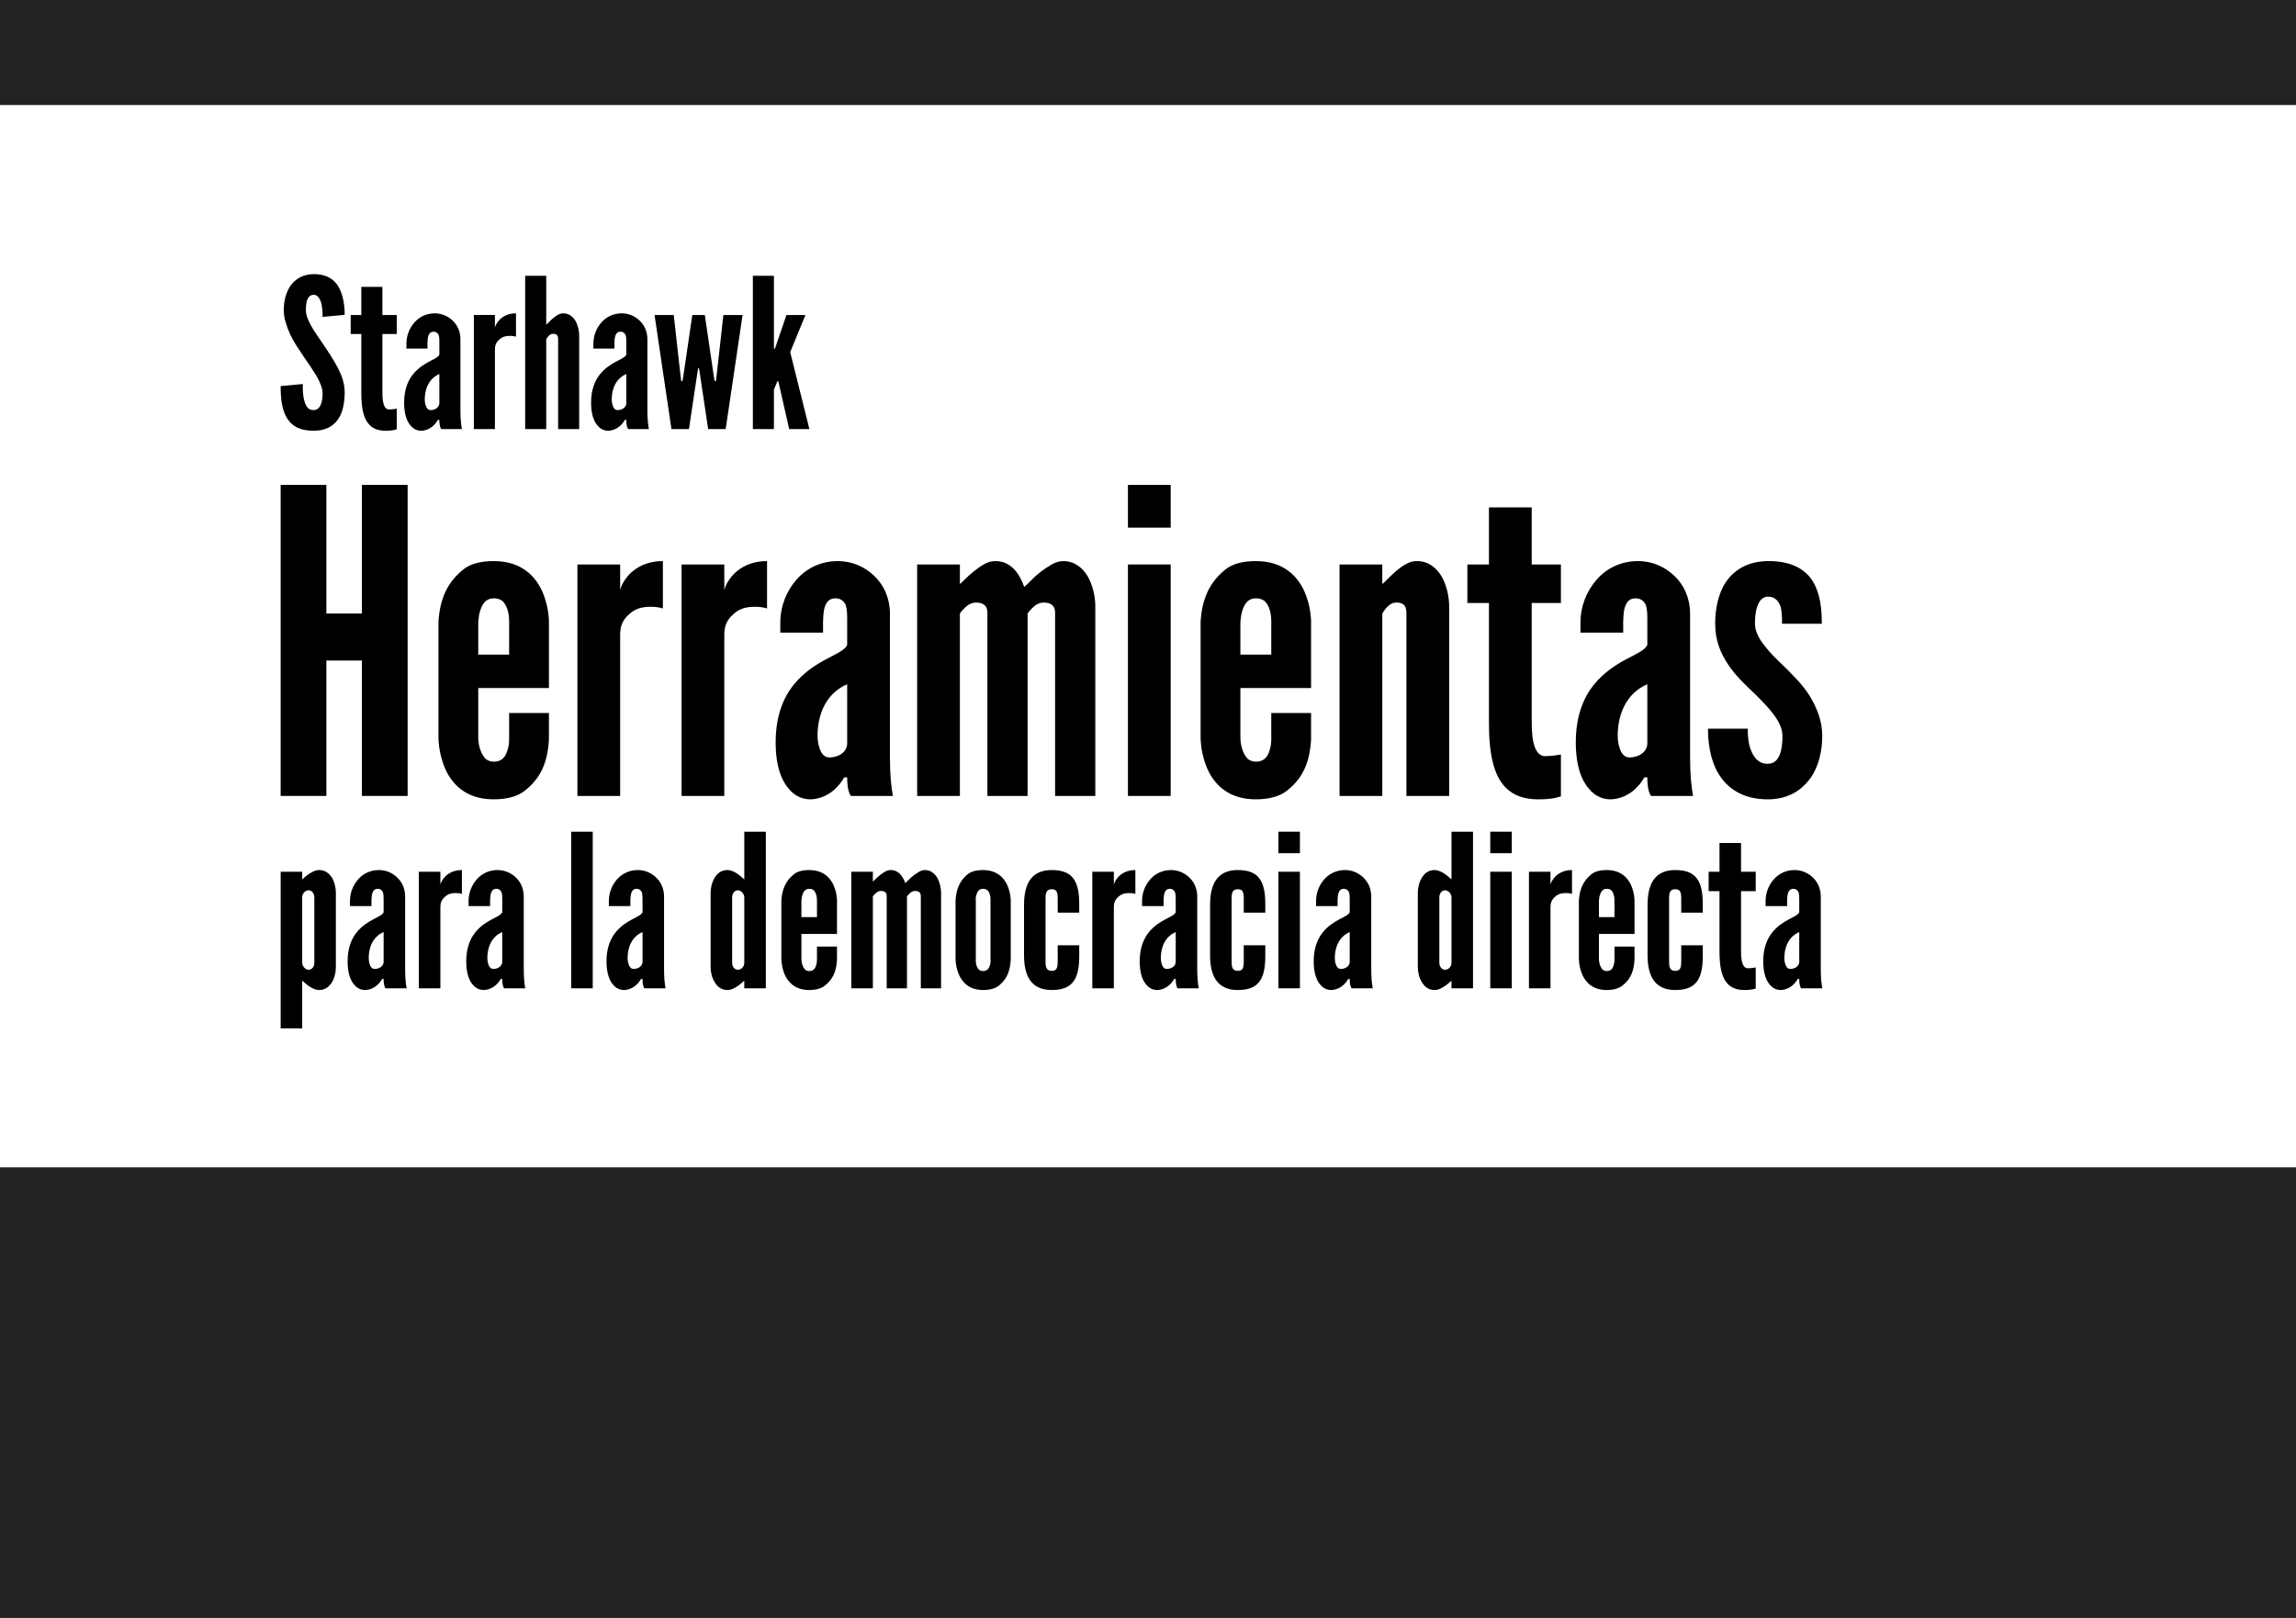 <?xml version="1.0" encoding="UTF-8" standalone="no"?>
<!-- Created with Inkscape (http://www.inkscape.org/) -->

<svg
   xmlns:dc="http://purl.org/dc/elements/1.1/"
   xmlns:cc="http://creativecommons.org/ns#"
   xmlns:rdf="http://www.w3.org/1999/02/22-rdf-syntax-ns#"
   xmlns:svg="http://www.w3.org/2000/svg"
   xmlns="http://www.w3.org/2000/svg"
   xmlns:sodipodi="http://sodipodi.sourceforge.net/DTD/sodipodi-0.dtd"
   xmlns:inkscape="http://www.inkscape.org/namespaces/inkscape"
   width="372.047"
   height="262.205"
   id="svg3206"
   version="1.1"
   inkscape:version="0.48.4 r9939"
   sodipodi:docname="single_democracia_directa.svg">
  <defs
     id="defs3208" />
  <sodipodi:namedview
     id="base"
     pagecolor="#ffffff"
     bordercolor="#666666"
     borderopacity="1.0"
     inkscape:pageopacity="0.0"
     inkscape:pageshadow="2"
     inkscape:zoom="0.98994949"
     inkscape:cx="189.7979"
     inkscape:cy="87.433094"
     inkscape:document-units="mm"
     inkscape:current-layer="layer1"
     showgrid="false"
     units="mm"
     inkscape:window-width="1024"
     inkscape:window-height="714"
     inkscape:window-x="0"
     inkscape:window-y="30"
     inkscape:window-maximized="1" />
  <g
     inkscape:label="Capa 1"
     inkscape:groupmode="layer"
     id="layer1"
     transform="translate(0,-790.157)">
    <rect
       y="790.157"
       x="0"
       height="262.205"
       width="372.047"
       id="rect3033"
       style="fill:#222222;fill-opacity:1" />
    <g
       id="g3069"
       transform="translate(0,-54.986)">
      <rect
         y="862.165"
         x="0"
         height="172.163"
         width="372.047"
         id="rect3035"
         style="fill:#ffffff" />
      <g
         id="text3110"
         style="font-size:48.638px;font-style:normal;font-weight:normal;line-height:125%;letter-spacing:0px;word-spacing:0px;fill:#000000;fill-opacity:1;stroke:none;font-family:Sans"
         transform="matrix(1.41,0,0,1.41,-364.725,-161.056)">
        <path
           id="path3164"
           style="font-variant:normal;font-stretch:normal;font-family:League Gothic;-inkscape-font-specification:League Gothic"
           d="m 300.263,789.536 -4.086,0 0,15.564 -5.253,0 0,-35.749 5.253,0 0,14.786 4.086,0 0,-14.786 5.253,0 0,35.749 -5.253,0 0,-15.564"
           inkscape:connector-curvature="0" />
        <path
           id="path3166"
           style="font-variant:normal;font-stretch:normal;font-family:League Gothic;-inkscape-font-specification:League Gothic"
           d="m 321.754,795.567 0,3.064 c -0.146,2.578 -0.924,4.377 -2.675,5.788 -0.875,0.73 -2.091,1.07 -3.696,1.07 -3.161,0 -4.767,-1.751 -5.545,-3.502 -0.438,-1.021 -0.73,-2.189 -0.778,-3.502 l 0,-13.375 c 0.146,-2.578 0.973,-4.475 2.724,-5.934 0.827,-0.73 2.043,-1.07 3.648,-1.07 3.161,0 4.767,1.751 5.545,3.453 0.438,1.021 0.73,2.14 0.778,3.405 l 0,7.733 -8.123,0 0,5.788 c 0.049,1.021 0.34,1.751 0.778,2.286 0.243,0.243 0.584,0.389 1.021,0.389 0.924,0 1.362,-0.584 1.556,-1.313 0.146,-0.389 0.195,-0.827 0.195,-1.362 l 0,-2.918 4.572,0 m -8.123,-6.712 3.551,0 0,-3.745 c 0,-1.021 -0.195,-1.751 -0.681,-2.335 -0.243,-0.243 -0.632,-0.389 -1.07,-0.389 -0.924,0 -1.313,0.632 -1.556,1.362 -0.146,0.389 -0.195,0.827 -0.243,1.362 l 0,3.745"
           inkscape:connector-curvature="0" />
        <path
           id="path3168"
           style="font-variant:normal;font-stretch:normal;font-family:League Gothic;-inkscape-font-specification:League Gothic"
           d="m 334.853,783.554 c -0.438,-0.146 -0.924,-0.195 -1.362,-0.195 -0.778,0 -1.702,0.097 -2.481,0.827 -0.924,0.778 -1.07,1.605 -1.07,2.432 l 0,18.482 -4.912,0 0,-26.605 4.912,0 0,2.967 c 0.049,-0.34 0.389,-1.167 1.167,-1.946 0.778,-0.73 1.946,-1.411 3.745,-1.411 l 0,5.447"
           inkscape:connector-curvature="0" />
        <path
           id="path3170"
           style="font-variant:normal;font-stretch:normal;font-family:League Gothic;-inkscape-font-specification:League Gothic"
           d="m 346.823,783.554 c -0.438,-0.146 -0.924,-0.195 -1.362,-0.195 -0.778,0 -1.702,0.097 -2.481,0.827 -0.924,0.778 -1.07,1.605 -1.07,2.432 l 0,18.482 -4.912,0 0,-26.605 4.912,0 0,2.967 c 0.049,-0.34 0.389,-1.167 1.167,-1.946 0.778,-0.73 1.946,-1.411 3.745,-1.411 l 0,5.447"
           inkscape:connector-curvature="0" />
        <path
           id="path3172"
           style="font-variant:normal;font-stretch:normal;font-family:League Gothic;-inkscape-font-specification:League Gothic"
           d="m 356.029,784.818 c 0,-0.438 0,-1.119 -0.146,-1.605 -0.195,-0.486 -0.584,-0.827 -1.216,-0.827 -0.827,0 -1.167,0.632 -1.313,1.411 -0.049,0.389 -0.097,0.827 -0.097,1.265 0,0.438 0,0.875 0,1.265 l -4.912,0 0,-1.119 c 0,-1.946 0.73,-3.696 1.897,-5.01 1.167,-1.313 2.821,-2.091 4.718,-2.091 1.605,0 3.064,0.632 4.183,1.702 1.119,1.07 1.8,2.578 1.8,4.329 l 0,16.342 c 0,2.383 0.146,3.453 0.34,4.621 l -4.815,0 c -0.438,-0.535 -0.438,-1.8 -0.438,-2.14 l -0.34,0 c -0.243,0.438 -0.681,1.07 -1.362,1.605 -0.681,0.535 -1.605,0.924 -2.578,0.924 -0.632,0 -1.654,-0.243 -2.432,-1.216 -0.827,-0.924 -1.508,-2.578 -1.508,-5.35 0,-2.967 0.875,-5.107 2.043,-6.566 1.167,-1.459 2.626,-2.383 3.842,-3.016 1.216,-0.632 2.14,-1.07 2.335,-1.605 l 0,-2.918 m 0,7.442 c -2.383,1.021 -3.405,3.405 -3.405,5.934 0,0.34 0.049,0.924 0.243,1.459 0.195,0.584 0.535,1.021 1.119,1.021 1.119,0 2.043,-0.681 2.043,-1.605 l 0,-6.809"
           inkscape:connector-curvature="0" />
        <path
           id="path3174"
           style="font-variant:normal;font-stretch:normal;font-family:League Gothic;-inkscape-font-specification:League Gothic"
           d="m 376.766,805.101 -4.621,0 0,-21.06 c 0,-1.021 -0.778,-1.167 -1.313,-1.167 -0.535,0 -0.973,0.292 -1.313,0.632 -0.195,0.195 -0.389,0.389 -0.535,0.632 l 0,20.963 -4.912,0 0,-26.605 4.912,0 0,2.237 c 0.097,-0.049 0.292,-0.243 0.584,-0.535 0.535,-0.535 1.362,-1.265 2.237,-1.751 0.438,-0.243 0.827,-0.34 1.265,-0.34 1.751,0 2.772,1.411 3.307,2.967 0.195,-0.146 0.438,-0.389 0.778,-0.73 0.632,-0.681 1.459,-1.313 2.383,-1.848 0.438,-0.243 0.875,-0.389 1.313,-0.389 1.313,0 2.237,0.778 2.821,1.751 0.584,1.021 0.875,2.335 0.875,3.453 l 0,21.79 -4.621,0 0,-21.06 c 0,-1.021 -0.778,-1.167 -1.313,-1.167 -0.535,0 -0.973,0.292 -1.313,0.632 -0.195,0.195 -0.389,0.389 -0.535,0.632 l 0,20.963"
           inkscape:connector-curvature="0" />
        <path
           id="path3176"
           style="font-variant:normal;font-stretch:normal;font-family:League Gothic;-inkscape-font-specification:League Gothic"
           d="m 388.296,769.352 4.912,0 0,4.912 -4.912,0 0,-4.912 m 0,35.749 0,-26.605 4.912,0 0,26.605 -4.912,0"
           inkscape:connector-curvature="0" />
        <path
           id="path3178"
           style="font-variant:normal;font-stretch:normal;font-family:League Gothic;-inkscape-font-specification:League Gothic"
           d="m 409.341,795.567 0,3.064 c -0.146,2.578 -0.924,4.377 -2.675,5.788 -0.875,0.73 -2.091,1.07 -3.696,1.07 -3.161,0 -4.767,-1.751 -5.545,-3.502 -0.438,-1.021 -0.73,-2.189 -0.778,-3.502 l 0,-13.375 c 0.146,-2.578 0.973,-4.475 2.724,-5.934 0.827,-0.73 2.043,-1.07 3.648,-1.07 3.161,0 4.767,1.751 5.545,3.453 0.438,1.021 0.73,2.14 0.778,3.405 l 0,7.733 -8.123,0 0,5.788 c 0.049,1.021 0.34,1.751 0.778,2.286 0.243,0.243 0.584,0.389 1.021,0.389 0.924,0 1.362,-0.584 1.556,-1.313 0.146,-0.389 0.195,-0.827 0.195,-1.362 l 0,-2.918 4.572,0 m -8.123,-6.712 3.551,0 0,-3.745 c 0,-1.021 -0.195,-1.751 -0.681,-2.335 -0.243,-0.243 -0.632,-0.389 -1.07,-0.389 -0.924,0 -1.313,0.632 -1.556,1.362 -0.146,0.389 -0.195,0.827 -0.243,1.362 l 0,3.745"
           inkscape:connector-curvature="0" />
        <path
           id="path3180"
           style="font-variant:normal;font-stretch:normal;font-family:League Gothic;-inkscape-font-specification:League Gothic"
           d="m 417.527,805.101 -4.912,0 0,-26.605 4.912,0 0,2.237 c 0.097,-0.049 0.292,-0.243 0.584,-0.535 0.535,-0.535 1.265,-1.265 2.14,-1.751 0.438,-0.243 0.827,-0.34 1.265,-0.34 1.313,0 2.237,0.778 2.821,1.751 0.584,1.021 0.875,2.335 0.875,3.453 l 0,21.79 -4.912,0 0,-21.06 c 0,-1.021 -0.584,-1.167 -1.167,-1.167 -0.535,0 -0.827,0.292 -1.167,0.632 -0.146,0.195 -0.292,0.389 -0.438,0.632 l 0,20.963"
           inkscape:connector-curvature="0" />
        <path
           id="path3182"
           style="font-variant:normal;font-stretch:normal;font-family:League Gothic;-inkscape-font-specification:League Gothic"
           d="m 434.698,771.929 0,6.566 3.356,0 0,4.426 -3.356,0 0,13.23 c 0,0.827 0,1.897 0.195,2.772 0.195,0.875 0.584,1.605 1.362,1.605 0.389,0 0.875,-0.049 1.216,-0.097 0.195,-0.049 0.389,-0.049 0.584,-0.097 l 0,4.815 c -0.243,0.049 -0.486,0.146 -0.73,0.195 -0.486,0.097 -1.119,0.146 -1.897,0.146 -2.87,0 -4.231,-1.459 -4.912,-3.307 -0.681,-1.848 -0.73,-4.086 -0.73,-5.642 l 0,-13.619 -2.481,0 0,-4.426 2.481,0 0,-6.566 4.912,0"
           inkscape:connector-curvature="0" />
        <path
           id="path3184"
           style="font-variant:normal;font-stretch:normal;font-family:League Gothic;-inkscape-font-specification:League Gothic"
           d="m 447.985,784.818 c 0,-0.438 0,-1.119 -0.146,-1.605 -0.195,-0.486 -0.584,-0.827 -1.216,-0.827 -0.827,0 -1.167,0.632 -1.313,1.411 -0.049,0.389 -0.097,0.827 -0.097,1.265 0,0.438 0,0.875 0,1.265 l -4.912,0 0,-1.119 c 0,-1.946 0.73,-3.696 1.897,-5.01 1.167,-1.313 2.821,-2.091 4.718,-2.091 1.605,0 3.064,0.632 4.183,1.702 1.119,1.07 1.8,2.578 1.8,4.329 l 0,16.342 c 0,2.383 0.146,3.453 0.34,4.621 l -4.815,0 c -0.438,-0.535 -0.438,-1.8 -0.438,-2.14 l -0.34,0 c -0.243,0.438 -0.681,1.07 -1.362,1.605 -0.681,0.535 -1.605,0.924 -2.578,0.924 -0.632,0 -1.654,-0.243 -2.432,-1.216 -0.827,-0.924 -1.508,-2.578 -1.508,-5.35 0,-2.967 0.875,-5.107 2.043,-6.566 1.167,-1.459 2.626,-2.383 3.842,-3.016 1.216,-0.632 2.14,-1.07 2.335,-1.605 l 0,-2.918 m 0,7.442 c -2.383,1.021 -3.405,3.405 -3.405,5.934 0,0.34 0.049,0.924 0.243,1.459 0.195,0.584 0.535,1.021 1.119,1.021 1.119,0 2.043,-0.681 2.043,-1.605 l 0,-6.809"
           inkscape:connector-curvature="0" />
        <path
           id="path3186"
           style="font-variant:normal;font-stretch:normal;font-family:League Gothic;-inkscape-font-specification:League Gothic"
           d="m 463.469,785.305 c 0,-0.632 0,-1.411 -0.195,-2.043 -0.243,-0.584 -0.632,-1.07 -1.411,-1.07 -0.632,0 -1.021,0.486 -1.216,1.07 -0.243,0.584 -0.292,1.411 -0.292,2.043 0,0.827 0.438,1.702 1.07,2.481 0.584,0.778 1.362,1.556 2.14,2.286 1.021,1.021 2.237,2.189 3.064,3.502 0.827,1.362 1.459,2.87 1.459,4.621 0,1.702 -0.389,3.502 -1.362,4.864 -1.021,1.411 -2.578,2.432 -4.912,2.432 -2.967,0 -4.718,-1.362 -5.691,-3.016 -0.973,-1.654 -1.167,-3.696 -1.167,-5.107 l 4.572,0 c 0,0.73 0.049,1.751 0.389,2.529 0.34,0.827 0.875,1.508 1.897,1.508 1.411,0 1.702,-1.654 1.702,-3.21 0,-1.605 -1.556,-3.21 -3.064,-4.718 -1.167,-1.119 -2.286,-2.14 -3.161,-3.453 -0.875,-1.313 -1.508,-2.772 -1.508,-4.718 0,-1.556 0.292,-3.356 1.216,-4.767 0.924,-1.362 2.432,-2.383 4.767,-2.432 2.87,-0.049 4.475,1.021 5.302,2.432 0.827,1.411 0.973,3.259 0.973,4.767 l -4.572,0"
           inkscape:connector-curvature="0" />
      </g>
      <g
         id="text3114"
         style="font-size:24.492px;font-style:normal;font-weight:normal;line-height:125%;letter-spacing:0px;word-spacing:0px;fill:#000000;fill-opacity:1;stroke:none;font-family:Sans"
         transform="matrix(1.41,0,0,1.41,-364.725,-161.056)">
        <path
           id="path3116"
           style="font-variant:normal;font-stretch:normal;font-family:League Gothic;-inkscape-font-specification:League Gothic"
           d="m 290.925,813.814 2.474,0 0,0.882 c 0.416,-0.392 0.784,-0.686 1.274,-0.906 0.22,-0.122 0.465,-0.171 0.686,-0.171 0.686,0 1.151,0.392 1.47,0.882 0.294,0.514 0.441,1.176 0.441,1.739 l 0,8.548 c 0,0.563 -0.147,1.225 -0.441,1.714 -0.318,0.514 -0.784,0.906 -1.47,0.906 -0.465,0 -0.955,-0.269 -1.323,-0.539 -0.22,-0.171 -0.416,-0.343 -0.637,-0.539 l 0,5.486 -2.474,0 0,-18.001 m 2.474,10.458 c 0,0.392 0.367,0.808 0.735,0.808 0.367,0 0.661,-0.343 0.661,-0.808 l 0,-7.519 c 0,-0.465 -0.294,-0.808 -0.661,-0.808 -0.367,0 -0.735,0.343 -0.735,0.808 l 0,7.519"
           inkscape:connector-curvature="0" />
        <path
           id="path3118"
           style="font-variant:normal;font-stretch:normal;font-family:League Gothic;-inkscape-font-specification:League Gothic"
           d="m 302.756,816.998 c 0,-0.22 0,-0.563 -0.073,-0.808 -0.098,-0.245 -0.294,-0.416 -0.612,-0.416 -0.416,0 -0.588,0.318 -0.661,0.71 -0.025,0.196 -0.049,0.416 -0.049,0.637 0,0.22 0,0.441 0,0.637 l -2.474,0 0,-0.563 c 0,-0.98 0.367,-1.861 0.955,-2.523 0.588,-0.661 1.421,-1.053 2.376,-1.053 0.808,0 1.543,0.318 2.106,0.857 0.563,0.539 0.906,1.298 0.906,2.18 l 0,8.229 c 0,1.2 0.073,1.739 0.171,2.327 l -2.425,0 c -0.22,-0.269 -0.22,-0.906 -0.22,-1.078 l -0.171,0 c -0.122,0.22 -0.343,0.539 -0.686,0.808 -0.343,0.269 -0.808,0.465 -1.298,0.465 -0.318,0 -0.833,-0.122 -1.225,-0.612 -0.416,-0.465 -0.759,-1.298 -0.759,-2.694 0,-1.494 0.441,-2.572 1.029,-3.306 0.588,-0.735 1.323,-1.2 1.935,-1.518 0.612,-0.318 1.078,-0.539 1.176,-0.808 l 0,-1.47 m 0,3.747 c -1.2,0.514 -1.714,1.714 -1.714,2.988 0,0.171 0.025,0.465 0.122,0.735 0.098,0.294 0.269,0.514 0.563,0.514 0.563,0 1.029,-0.343 1.029,-0.808 l 0,-3.429"
           inkscape:connector-curvature="0" />
        <path
           id="path3120"
           style="font-variant:normal;font-stretch:normal;font-family:League Gothic;-inkscape-font-specification:League Gothic"
           d="m 311.753,816.361 c -0.22,-0.073 -0.465,-0.098 -0.686,-0.098 -0.392,0 -0.857,0.049 -1.249,0.416 -0.465,0.392 -0.539,0.808 -0.539,1.225 l 0,9.307 -2.474,0 0,-13.397 2.474,0 0,1.494 c 0.025,-0.171 0.196,-0.588 0.588,-0.98 0.392,-0.367 0.98,-0.71 1.886,-0.71 l 0,2.743"
           inkscape:connector-curvature="0" />
        <path
           id="path3122"
           style="font-variant:normal;font-stretch:normal;font-family:League Gothic;-inkscape-font-specification:League Gothic"
           d="m 316.389,816.998 c 0,-0.22 0,-0.563 -0.073,-0.808 -0.098,-0.245 -0.294,-0.416 -0.612,-0.416 -0.416,0 -0.588,0.318 -0.661,0.71 -0.025,0.196 -0.049,0.416 -0.049,0.637 0,0.22 0,0.441 0,0.637 l -2.474,0 0,-0.563 c 0,-0.98 0.367,-1.861 0.955,-2.523 0.588,-0.661 1.421,-1.053 2.376,-1.053 0.808,0 1.543,0.318 2.106,0.857 0.563,0.539 0.906,1.298 0.906,2.18 l 0,8.229 c 0,1.2 0.073,1.739 0.171,2.327 l -2.425,0 c -0.22,-0.269 -0.22,-0.906 -0.22,-1.078 l -0.171,0 c -0.122,0.22 -0.343,0.539 -0.686,0.808 -0.343,0.269 -0.808,0.465 -1.298,0.465 -0.318,0 -0.833,-0.122 -1.225,-0.612 -0.416,-0.465 -0.759,-1.298 -0.759,-2.694 0,-1.494 0.441,-2.572 1.029,-3.306 0.588,-0.735 1.323,-1.2 1.935,-1.518 0.612,-0.318 1.078,-0.539 1.176,-0.808 l 0,-1.47 m 0,3.747 c -1.2,0.514 -1.714,1.714 -1.714,2.988 0,0.171 0.025,0.465 0.122,0.735 0.098,0.294 0.269,0.514 0.563,0.514 0.563,0 1.029,-0.343 1.029,-0.808 l 0,-3.429"
           inkscape:connector-curvature="0" />
        <path
           id="path3124"
           style="font-variant:normal;font-stretch:normal;font-family:League Gothic;-inkscape-font-specification:League Gothic"
           d="m 324.314,827.211 0,-18.001 2.474,0 0,18.001 -2.474,0"
           inkscape:connector-curvature="0" />
        <path
           id="path3126"
           style="font-variant:normal;font-stretch:normal;font-family:League Gothic;-inkscape-font-specification:League Gothic"
           d="m 332.51,816.998 c 0,-0.22 0,-0.563 -0.073,-0.808 -0.098,-0.245 -0.294,-0.416 -0.612,-0.416 -0.416,0 -0.588,0.318 -0.661,0.71 -0.025,0.196 -0.049,0.416 -0.049,0.637 0,0.22 0,0.441 0,0.637 l -2.474,0 0,-0.563 c 0,-0.98 0.367,-1.861 0.955,-2.523 0.588,-0.661 1.421,-1.053 2.376,-1.053 0.808,0 1.543,0.318 2.106,0.857 0.563,0.539 0.906,1.298 0.906,2.18 l 0,8.229 c 0,1.2 0.073,1.739 0.171,2.327 l -2.425,0 c -0.22,-0.269 -0.22,-0.906 -0.22,-1.078 l -0.171,0 c -0.122,0.22 -0.343,0.539 -0.686,0.808 -0.343,0.269 -0.808,0.465 -1.298,0.465 -0.318,0 -0.833,-0.122 -1.225,-0.612 -0.416,-0.465 -0.759,-1.298 -0.759,-2.694 0,-1.494 0.441,-2.572 1.029,-3.306 0.588,-0.735 1.323,-1.2 1.935,-1.518 0.612,-0.318 1.078,-0.539 1.176,-0.808 l 0,-1.47 m 0,3.747 c -1.2,0.514 -1.714,1.714 -1.714,2.988 0,0.171 0.025,0.465 0.122,0.735 0.098,0.294 0.269,0.514 0.563,0.514 0.563,0 1.029,-0.343 1.029,-0.808 l 0,-3.429"
           inkscape:connector-curvature="0" />
        <path
           id="path3128"
           style="font-variant:normal;font-stretch:normal;font-family:League Gothic;-inkscape-font-specification:League Gothic"
           d="m 346.68,827.211 -2.474,0 0,-0.882 c -0.416,0.392 -0.784,0.686 -1.249,0.906 -0.245,0.122 -0.49,0.171 -0.71,0.171 -0.686,0 -1.151,-0.392 -1.445,-0.906 -0.318,-0.49 -0.465,-1.151 -0.465,-1.714 l 0,-8.548 c 0,-0.563 0.147,-1.225 0.465,-1.739 0.294,-0.49 0.759,-0.882 1.445,-0.882 0.465,0 0.955,0.269 1.323,0.539 0.22,0.171 0.416,0.343 0.637,0.539 l 0,-5.486 2.474,0 0,18.001 m -2.474,-10.458 c 0,-0.392 -0.367,-0.808 -0.735,-0.808 -0.367,0 -0.661,0.343 -0.661,0.808 l 0,7.519 c 0,0.465 0.294,0.808 0.661,0.808 0.367,0 0.735,-0.343 0.735,-0.808 l 0,-7.519"
           inkscape:connector-curvature="0" />
        <path
           id="path3130"
           style="font-variant:normal;font-stretch:normal;font-family:League Gothic;-inkscape-font-specification:League Gothic"
           d="m 354.859,822.41 0,1.543 c -0.073,1.298 -0.465,2.204 -1.347,2.915 -0.441,0.367 -1.053,0.539 -1.861,0.539 -1.592,0 -2.4,-0.882 -2.792,-1.763 -0.22,-0.514 -0.367,-1.102 -0.392,-1.763 l 0,-6.735 c 0.073,-1.298 0.49,-2.253 1.372,-2.988 0.416,-0.367 1.029,-0.539 1.837,-0.539 1.592,0 2.4,0.882 2.792,1.739 0.22,0.514 0.367,1.078 0.392,1.714 l 0,3.894 -4.09,0 0,2.915 c 0.025,0.514 0.171,0.882 0.392,1.151 0.122,0.122 0.294,0.196 0.514,0.196 0.465,0 0.686,-0.294 0.784,-0.661 0.073,-0.196 0.098,-0.416 0.098,-0.686 l 0,-1.47 2.302,0 m -4.09,-3.38 1.788,0 0,-1.886 c 0,-0.514 -0.098,-0.882 -0.343,-1.176 -0.122,-0.122 -0.318,-0.196 -0.539,-0.196 -0.465,0 -0.661,0.318 -0.784,0.686 -0.073,0.196 -0.098,0.416 -0.122,0.686 l 0,1.886"
           inkscape:connector-curvature="0" />
        <path
           id="path3132"
           style="font-variant:normal;font-stretch:normal;font-family:League Gothic;-inkscape-font-specification:League Gothic"
           d="m 362.9,827.211 -2.327,0 0,-10.605 c 0,-0.514 -0.392,-0.588 -0.661,-0.588 -0.269,0 -0.49,0.147 -0.661,0.318 -0.098,0.098 -0.196,0.196 -0.269,0.318 l 0,10.556 -2.474,0 0,-13.397 2.474,0 0,1.127 c 0.049,-0.025 0.147,-0.122 0.294,-0.269 0.269,-0.269 0.686,-0.637 1.127,-0.882 0.22,-0.122 0.416,-0.171 0.637,-0.171 0.882,0 1.396,0.71 1.665,1.494 0.098,-0.073 0.22,-0.196 0.392,-0.367 0.318,-0.343 0.735,-0.661 1.2,-0.931 0.22,-0.122 0.441,-0.196 0.661,-0.196 0.661,0 1.127,0.392 1.421,0.882 0.294,0.514 0.441,1.176 0.441,1.739 l 0,10.972 -2.327,0 0,-10.605 c 0,-0.514 -0.392,-0.588 -0.661,-0.588 -0.269,0 -0.49,0.147 -0.661,0.318 -0.098,0.098 -0.196,0.196 -0.269,0.318 l 0,10.556"
           inkscape:connector-curvature="0" />
        <path
           id="path3134"
           style="font-variant:normal;font-stretch:normal;font-family:League Gothic;-inkscape-font-specification:League Gothic"
           d="m 374.828,823.953 c -0.073,1.298 -0.465,2.204 -1.323,2.915 -0.441,0.367 -1.053,0.539 -1.861,0.539 -1.592,0 -2.376,-0.882 -2.768,-1.763 -0.22,-0.514 -0.367,-1.102 -0.392,-1.763 l 0,-6.735 c 0.073,-1.298 0.465,-2.253 1.323,-2.988 0.416,-0.367 1.029,-0.539 1.837,-0.539 1.592,0 2.4,0.882 2.792,1.739 0.22,0.514 0.367,1.078 0.392,1.714 l 0,6.882 m -2.327,-6.809 c 0.025,-0.514 -0.073,-0.882 -0.318,-1.176 -0.122,-0.122 -0.318,-0.196 -0.539,-0.196 -0.465,0 -0.661,0.318 -0.759,0.686 -0.073,0.196 -0.098,0.416 -0.073,0.686 l 0,6.735 c -0.025,0.514 0.098,0.882 0.318,1.151 0.122,0.122 0.294,0.196 0.514,0.196 0.465,0 0.686,-0.294 0.784,-0.661 0.073,-0.196 0.098,-0.416 0.073,-0.686 l 0,-6.735"
           inkscape:connector-curvature="0" />
        <path
           id="path3136"
           style="font-variant:normal;font-stretch:normal;font-family:League Gothic;-inkscape-font-specification:League Gothic"
           d="m 378.828,824.125 c 0,0.49 0.025,1.078 0.686,1.078 0.563,0 0.71,-0.269 0.71,-1.078 l 0,-1.861 2.474,0 0,1.298 c 0,1.494 -0.269,2.449 -0.808,3.037 -0.539,0.588 -1.323,0.808 -2.376,0.808 -0.882,0 -1.69,-0.245 -2.253,-0.857 -0.563,-0.612 -0.906,-1.616 -0.906,-3.11 l 0,-5.854 c 0,-1.494 0.343,-2.498 0.906,-3.11 0.563,-0.612 1.372,-0.857 2.253,-0.857 1.053,0 1.837,0.22 2.376,0.808 0.539,0.588 0.808,1.543 0.808,3.037 l 0,1.053 -2.474,0 0,-1.616 c 0,-0.808 -0.147,-1.078 -0.71,-1.078 -0.661,0 -0.686,0.588 -0.686,1.078 l 0,7.225"
           inkscape:connector-curvature="0" />
        <path
           id="path3138"
           style="font-variant:normal;font-stretch:normal;font-family:League Gothic;-inkscape-font-specification:League Gothic"
           d="m 389.151,816.361 c -0.22,-0.073 -0.465,-0.098 -0.686,-0.098 -0.392,0 -0.857,0.049 -1.249,0.416 -0.465,0.392 -0.539,0.808 -0.539,1.225 l 0,9.307 -2.474,0 0,-13.397 2.474,0 0,1.494 c 0.025,-0.171 0.196,-0.588 0.588,-0.98 0.392,-0.367 0.98,-0.71 1.886,-0.71 l 0,2.743"
           inkscape:connector-curvature="0" />
        <path
           id="path3140"
           style="font-variant:normal;font-stretch:normal;font-family:League Gothic;-inkscape-font-specification:League Gothic"
           d="m 393.787,816.998 c 0,-0.22 0,-0.563 -0.073,-0.808 -0.098,-0.245 -0.294,-0.416 -0.612,-0.416 -0.416,0 -0.588,0.318 -0.661,0.71 -0.025,0.196 -0.049,0.416 -0.049,0.637 0,0.22 0,0.441 0,0.637 l -2.474,0 0,-0.563 c 0,-0.98 0.367,-1.861 0.955,-2.523 0.588,-0.661 1.421,-1.053 2.376,-1.053 0.808,0 1.543,0.318 2.106,0.857 0.563,0.539 0.906,1.298 0.906,2.18 l 0,8.229 c 0,1.2 0.073,1.739 0.171,2.327 l -2.425,0 c -0.22,-0.269 -0.22,-0.906 -0.22,-1.078 l -0.171,0 c -0.122,0.22 -0.343,0.539 -0.686,0.808 -0.343,0.269 -0.808,0.465 -1.298,0.465 -0.318,0 -0.833,-0.122 -1.225,-0.612 -0.416,-0.465 -0.759,-1.298 -0.759,-2.694 0,-1.494 0.441,-2.572 1.029,-3.306 0.588,-0.735 1.323,-1.2 1.935,-1.518 0.612,-0.318 1.078,-0.539 1.176,-0.808 l 0,-1.47 m 0,3.747 c -1.2,0.514 -1.714,1.714 -1.714,2.988 0,0.171 0.025,0.465 0.122,0.735 0.098,0.294 0.269,0.514 0.563,0.514 0.563,0 1.029,-0.343 1.029,-0.808 l 0,-3.429"
           inkscape:connector-curvature="0" />
        <path
           id="path3142"
           style="font-variant:normal;font-stretch:normal;font-family:League Gothic;-inkscape-font-specification:League Gothic"
           d="m 400.211,824.125 c 0,0.49 0.025,1.078 0.686,1.078 0.563,0 0.71,-0.269 0.71,-1.078 l 0,-1.861 2.474,0 0,1.298 c 0,1.494 -0.269,2.449 -0.808,3.037 -0.539,0.588 -1.323,0.808 -2.376,0.808 -0.882,0 -1.69,-0.245 -2.253,-0.857 -0.563,-0.612 -0.906,-1.616 -0.906,-3.11 l 0,-5.854 c 0,-1.494 0.343,-2.498 0.906,-3.11 0.563,-0.612 1.372,-0.857 2.253,-0.857 1.053,0 1.837,0.22 2.376,0.808 0.539,0.588 0.808,1.543 0.808,3.037 l 0,1.053 -2.474,0 0,-1.616 c 0,-0.808 -0.147,-1.078 -0.71,-1.078 -0.661,0 -0.686,0.588 -0.686,1.078 l 0,7.225"
           inkscape:connector-curvature="0" />
        <path
           id="path3144"
           style="font-variant:normal;font-stretch:normal;font-family:League Gothic;-inkscape-font-specification:League Gothic"
           d="m 405.587,809.209 2.474,0 0,2.474 -2.474,0 0,-2.474 m 0,18.001 0,-13.397 2.474,0 0,13.397 -2.474,0"
           inkscape:connector-curvature="0" />
        <path
           id="path3146"
           style="font-variant:normal;font-stretch:normal;font-family:League Gothic;-inkscape-font-specification:League Gothic"
           d="m 413.783,816.998 c 0,-0.22 0,-0.563 -0.073,-0.808 -0.098,-0.245 -0.294,-0.416 -0.612,-0.416 -0.416,0 -0.588,0.318 -0.661,0.71 -0.025,0.196 -0.049,0.416 -0.049,0.637 0,0.22 0,0.441 0,0.637 l -2.474,0 0,-0.563 c 0,-0.98 0.367,-1.861 0.955,-2.523 0.588,-0.661 1.421,-1.053 2.376,-1.053 0.808,0 1.543,0.318 2.106,0.857 0.563,0.539 0.906,1.298 0.906,2.18 l 0,8.229 c 0,1.2 0.073,1.739 0.171,2.327 l -2.425,0 c -0.22,-0.269 -0.22,-0.906 -0.22,-1.078 l -0.171,0 c -0.122,0.22 -0.343,0.539 -0.686,0.808 -0.343,0.269 -0.808,0.465 -1.298,0.465 -0.318,0 -0.833,-0.122 -1.225,-0.612 -0.416,-0.465 -0.759,-1.298 -0.759,-2.694 0,-1.494 0.441,-2.572 1.029,-3.306 0.588,-0.735 1.323,-1.2 1.935,-1.518 0.612,-0.318 1.078,-0.539 1.176,-0.808 l 0,-1.47 m 0,3.747 c -1.2,0.514 -1.714,1.714 -1.714,2.988 0,0.171 0.025,0.465 0.122,0.735 0.098,0.294 0.269,0.514 0.563,0.514 0.563,0 1.029,-0.343 1.029,-0.808 l 0,-3.429"
           inkscape:connector-curvature="0" />
        <path
           id="path3148"
           style="font-variant:normal;font-stretch:normal;font-family:League Gothic;-inkscape-font-specification:League Gothic"
           d="m 427.953,827.211 -2.474,0 0,-0.882 c -0.416,0.392 -0.784,0.686 -1.249,0.906 -0.245,0.122 -0.49,0.171 -0.71,0.171 -0.686,0 -1.151,-0.392 -1.445,-0.906 -0.318,-0.49 -0.465,-1.151 -0.465,-1.714 l 0,-8.548 c 0,-0.563 0.147,-1.225 0.465,-1.739 0.294,-0.49 0.759,-0.882 1.445,-0.882 0.465,0 0.955,0.269 1.323,0.539 0.22,0.171 0.416,0.343 0.637,0.539 l 0,-5.486 2.474,0 0,18.001 m -2.474,-10.458 c 0,-0.392 -0.367,-0.808 -0.735,-0.808 -0.367,0 -0.661,0.343 -0.661,0.808 l 0,7.519 c 0,0.465 0.294,0.808 0.661,0.808 0.367,0 0.735,-0.343 0.735,-0.808 l 0,-7.519"
           inkscape:connector-curvature="0" />
        <path
           id="path3150"
           style="font-variant:normal;font-stretch:normal;font-family:League Gothic;-inkscape-font-specification:League Gothic"
           d="m 429.935,809.209 2.474,0 0,2.474 -2.474,0 0,-2.474 m 0,18.001 0,-13.397 2.474,0 0,13.397 -2.474,0"
           inkscape:connector-curvature="0" />
        <path
           id="path3152"
           style="font-variant:normal;font-stretch:normal;font-family:League Gothic;-inkscape-font-specification:League Gothic"
           d="m 439.331,816.361 c -0.22,-0.073 -0.465,-0.098 -0.686,-0.098 -0.392,0 -0.857,0.049 -1.249,0.416 -0.465,0.392 -0.539,0.808 -0.539,1.225 l 0,9.307 -2.474,0 0,-13.397 2.474,0 0,1.494 c 0.025,-0.171 0.196,-0.588 0.588,-0.98 0.392,-0.367 0.98,-0.71 1.886,-0.71 l 0,2.743"
           inkscape:connector-curvature="0" />
        <path
           id="path3154"
           style="font-variant:normal;font-stretch:normal;font-family:League Gothic;-inkscape-font-specification:League Gothic"
           d="m 446.512,822.41 0,1.543 c -0.073,1.298 -0.465,2.204 -1.347,2.915 -0.441,0.367 -1.053,0.539 -1.861,0.539 -1.592,0 -2.4,-0.882 -2.792,-1.763 -0.22,-0.514 -0.367,-1.102 -0.392,-1.763 l 0,-6.735 c 0.073,-1.298 0.49,-2.253 1.372,-2.988 0.416,-0.367 1.029,-0.539 1.837,-0.539 1.592,0 2.4,0.882 2.792,1.739 0.22,0.514 0.367,1.078 0.392,1.714 l 0,3.894 -4.09,0 0,2.915 c 0.025,0.514 0.171,0.882 0.392,1.151 0.122,0.122 0.294,0.196 0.514,0.196 0.465,0 0.686,-0.294 0.784,-0.661 0.073,-0.196 0.098,-0.416 0.098,-0.686 l 0,-1.47 2.302,0 m -4.09,-3.38 1.788,0 0,-1.886 c 0,-0.514 -0.098,-0.882 -0.343,-1.176 -0.122,-0.122 -0.318,-0.196 -0.539,-0.196 -0.465,0 -0.661,0.318 -0.784,0.686 -0.073,0.196 -0.098,0.416 -0.122,0.686 l 0,1.886"
           inkscape:connector-curvature="0" />
        <path
           id="path3156"
           style="font-variant:normal;font-stretch:normal;font-family:League Gothic;-inkscape-font-specification:League Gothic"
           d="m 450.486,824.125 c 0,0.49 0.025,1.078 0.686,1.078 0.563,0 0.71,-0.269 0.71,-1.078 l 0,-1.861 2.474,0 0,1.298 c 0,1.494 -0.269,2.449 -0.808,3.037 -0.539,0.588 -1.323,0.808 -2.376,0.808 -0.882,0 -1.69,-0.245 -2.253,-0.857 -0.563,-0.612 -0.906,-1.616 -0.906,-3.11 l 0,-5.854 c 0,-1.494 0.343,-2.498 0.906,-3.11 0.563,-0.612 1.372,-0.857 2.253,-0.857 1.053,0 1.837,0.22 2.376,0.808 0.539,0.588 0.808,1.543 0.808,3.037 l 0,1.053 -2.474,0 0,-1.616 c 0,-0.808 -0.147,-1.078 -0.71,-1.078 -0.661,0 -0.686,0.588 -0.686,1.078 l 0,7.225"
           inkscape:connector-curvature="0" />
        <path
           id="path3158"
           style="font-variant:normal;font-stretch:normal;font-family:League Gothic;-inkscape-font-specification:League Gothic"
           d="m 458.754,810.507 0,3.306 1.69,0 0,2.229 -1.69,0 0,6.662 c 0,0.416 0,0.955 0.098,1.396 0.098,0.441 0.294,0.808 0.686,0.808 0.196,0 0.441,-0.025 0.612,-0.049 0.098,-0.025 0.196,-0.025 0.294,-0.049 l 0,2.425 c -0.122,0.025 -0.245,0.073 -0.367,0.098 -0.245,0.049 -0.563,0.073 -0.955,0.073 -1.445,0 -2.131,-0.735 -2.474,-1.665 -0.343,-0.931 -0.367,-2.057 -0.367,-2.841 l 0,-6.858 -1.249,0 0,-2.229 1.249,0 0,-3.306 2.474,0"
           inkscape:connector-curvature="0" />
        <path
           id="path3160"
           style="font-variant:normal;font-stretch:normal;font-family:League Gothic;-inkscape-font-specification:League Gothic"
           d="m 465.445,816.998 c 0,-0.22 0,-0.563 -0.073,-0.808 -0.098,-0.245 -0.294,-0.416 -0.612,-0.416 -0.416,0 -0.588,0.318 -0.661,0.71 -0.025,0.196 -0.049,0.416 -0.049,0.637 0,0.22 0,0.441 0,0.637 l -2.474,0 0,-0.563 c 0,-0.98 0.367,-1.861 0.955,-2.523 0.588,-0.661 1.421,-1.053 2.376,-1.053 0.808,0 1.543,0.318 2.106,0.857 0.563,0.539 0.906,1.298 0.906,2.18 l 0,8.229 c 0,1.2 0.073,1.739 0.171,2.327 l -2.425,0 c -0.22,-0.269 -0.22,-0.906 -0.22,-1.078 l -0.171,0 c -0.122,0.22 -0.343,0.539 -0.686,0.808 -0.343,0.269 -0.808,0.465 -1.298,0.465 -0.318,0 -0.833,-0.122 -1.225,-0.612 -0.416,-0.465 -0.759,-1.298 -0.759,-2.694 0,-1.494 0.441,-2.572 1.029,-3.306 0.588,-0.735 1.323,-1.2 1.935,-1.518 0.612,-0.318 1.078,-0.539 1.176,-0.808 l 0,-1.47 m 0,3.747 c -1.2,0.514 -1.714,1.714 -1.714,2.988 0,0.171 0.025,0.465 0.122,0.735 0.098,0.294 0.269,0.514 0.563,0.514 0.563,0 1.029,-0.343 1.029,-0.808 l 0,-3.429"
           inkscape:connector-curvature="0" />
      </g>
      <g
         id="text3118"
         style="font-size:23.968px;font-style:normal;font-weight:normal;line-height:125%;letter-spacing:0px;word-spacing:0px;fill:#000000;fill-opacity:1;stroke:none;font-family:Sans"
         transform="matrix(1.41,0,0,1.41,-364.725,-161.056)">
        <path
           id="path3190"
           style="font-variant:normal;font-stretch:normal;font-family:League Gothic;-inkscape-font-specification:League Gothic"
           d="m 295.742,750.039 c 0,-0.575 -0.024,-1.222 -0.192,-1.726 -0.168,-0.479 -0.431,-0.815 -0.839,-0.815 -0.671,0.024 -0.887,0.719 -0.887,1.75 0,0.599 0.264,1.222 0.647,1.893 0.383,0.671 0.887,1.366 1.39,2.109 0.599,0.887 1.198,1.798 1.654,2.684 0.455,0.887 0.767,1.798 0.767,2.756 0,1.174 -0.192,2.277 -0.743,3.092 -0.551,0.815 -1.438,1.342 -2.852,1.342 -1.654,0 -2.589,-0.623 -3.116,-1.582 -0.527,-0.959 -0.647,-2.229 -0.647,-3.547 l 2.541,-0.24 c 0,0.743 0.024,1.486 0.216,2.037 0.168,0.575 0.455,0.959 1.007,0.959 0.767,0 1.055,-0.815 1.055,-1.941 0,-0.575 -0.288,-1.246 -0.671,-1.941 -0.216,-0.336 -0.431,-0.695 -0.671,-1.055 -0.503,-0.719 -1.055,-1.534 -1.63,-2.421 -0.575,-0.887 -1.007,-1.798 -1.27,-2.732 -0.144,-0.455 -0.216,-0.935 -0.216,-1.414 0,-0.959 0.216,-1.989 0.767,-2.78 0.551,-0.767 1.39,-1.318 2.613,-1.342 1.558,-0.024 2.469,0.623 2.972,1.558 0.503,0.959 0.647,2.133 0.647,3.116 l -2.541,0.24"
           inkscape:connector-curvature="0" />
        <path
           id="path3192"
           style="font-variant:normal;font-stretch:normal;font-family:League Gothic;-inkscape-font-specification:League Gothic"
           d="m 302.615,746.587 0,3.236 1.654,0 0,2.181 -1.654,0 0,6.519 c 0,0.407 0,0.935 0.096,1.366 0.096,0.431 0.288,0.791 0.671,0.791 0.192,0 0.431,-0.024 0.599,-0.048 0.096,-0.024 0.192,-0.024 0.288,-0.048 l 0,2.373 c -0.12,0.024 -0.24,0.072 -0.36,0.096 -0.24,0.048 -0.551,0.072 -0.935,0.072 -1.414,0 -2.085,-0.719 -2.421,-1.63 -0.336,-0.911 -0.36,-2.013 -0.36,-2.78 l 0,-6.711 -1.222,0 0,-2.181 1.222,0 0,-3.236 2.421,0"
           inkscape:connector-curvature="0" />
        <path
           id="path3194"
           style="font-variant:normal;font-stretch:normal;font-family:League Gothic;-inkscape-font-specification:League Gothic"
           d="m 309.163,752.939 c 0,-0.216 0,-0.551 -0.072,-0.791 -0.096,-0.24 -0.288,-0.407 -0.599,-0.407 -0.407,0 -0.575,0.312 -0.647,0.695 -0.024,0.192 -0.048,0.407 -0.048,0.623 0,0.216 0,0.431 0,0.623 l -2.421,0 0,-0.551 c 0,-0.959 0.36,-1.822 0.935,-2.469 0.575,-0.647 1.39,-1.031 2.325,-1.031 0.791,0 1.51,0.312 2.061,0.839 0.551,0.527 0.887,1.27 0.887,2.133 l 0,8.053 c 0,1.174 0.072,1.702 0.168,2.277 l -2.373,0 c -0.216,-0.264 -0.216,-0.887 -0.216,-1.055 l -0.168,0 c -0.12,0.216 -0.336,0.527 -0.671,0.791 -0.336,0.264 -0.791,0.455 -1.27,0.455 -0.312,0 -0.815,-0.12 -1.198,-0.599 -0.407,-0.455 -0.743,-1.27 -0.743,-2.636 0,-1.462 0.431,-2.517 1.007,-3.236 0.575,-0.719 1.294,-1.174 1.893,-1.486 0.599,-0.312 1.055,-0.527 1.15,-0.791 l 0,-1.438 m 0,3.667 c -1.174,0.503 -1.678,1.678 -1.678,2.924 0,0.168 0.024,0.455 0.12,0.719 0.096,0.288 0.264,0.503 0.551,0.503 0.551,0 1.007,-0.336 1.007,-0.791 l 0,-3.356"
           inkscape:connector-curvature="0" />
        <path
           id="path3196"
           style="font-variant:normal;font-stretch:normal;font-family:League Gothic;-inkscape-font-specification:League Gothic"
           d="m 317.968,752.316 c -0.216,-0.072 -0.455,-0.096 -0.671,-0.096 -0.383,0 -0.839,0.048 -1.222,0.407 -0.455,0.383 -0.527,0.791 -0.527,1.198 l 0,9.108 -2.421,0 0,-13.111 2.421,0 0,1.462 c 0.024,-0.168 0.192,-0.575 0.575,-0.959 0.383,-0.36 0.959,-0.695 1.846,-0.695 l 0,2.684"
           inkscape:connector-curvature="0" />
        <path
           id="path3198"
           style="font-variant:normal;font-stretch:normal;font-family:League Gothic;-inkscape-font-specification:League Gothic"
           d="m 321.445,762.934 -2.421,0 0,-17.617 2.421,0 0,5.609 c 0.048,-0.024 0.144,-0.12 0.288,-0.264 0.264,-0.264 0.623,-0.623 1.055,-0.863 0.216,-0.12 0.407,-0.168 0.623,-0.168 0.647,0 1.103,0.383 1.39,0.863 0.288,0.503 0.431,1.15 0.431,1.702 l 0,10.738 -2.421,0 0,-10.378 c 0,-0.503 -0.288,-0.575 -0.575,-0.575 -0.264,0 -0.407,0.144 -0.575,0.312 -0.072,0.096 -0.144,0.192 -0.216,0.312 l 0,10.33"
           inkscape:connector-curvature="0" />
        <path
           id="path3200"
           style="font-variant:normal;font-stretch:normal;font-family:League Gothic;-inkscape-font-specification:League Gothic"
           d="m 330.65,752.939 c 0,-0.216 0,-0.551 -0.072,-0.791 -0.096,-0.24 -0.288,-0.407 -0.599,-0.407 -0.407,0 -0.575,0.312 -0.647,0.695 -0.024,0.192 -0.048,0.407 -0.048,0.623 0,0.216 0,0.431 0,0.623 l -2.421,0 0,-0.551 c 0,-0.959 0.36,-1.822 0.935,-2.469 0.575,-0.647 1.39,-1.031 2.325,-1.031 0.791,0 1.51,0.312 2.061,0.839 0.551,0.527 0.887,1.27 0.887,2.133 l 0,8.053 c 0,1.174 0.072,1.702 0.168,2.277 l -2.373,0 c -0.216,-0.264 -0.216,-0.887 -0.216,-1.055 l -0.168,0 c -0.12,0.216 -0.336,0.527 -0.671,0.791 -0.336,0.264 -0.791,0.455 -1.27,0.455 -0.312,0 -0.815,-0.12 -1.198,-0.599 -0.407,-0.455 -0.743,-1.27 -0.743,-2.636 0,-1.462 0.431,-2.517 1.007,-3.236 0.575,-0.719 1.294,-1.174 1.893,-1.486 0.599,-0.312 1.055,-0.527 1.15,-0.791 l 0,-1.438 m 0,3.667 c -1.174,0.503 -1.678,1.678 -1.678,2.924 0,0.168 0.024,0.455 0.12,0.719 0.096,0.288 0.264,0.503 0.551,0.503 0.551,0 1.007,-0.336 1.007,-0.791 l 0,-3.356"
           inkscape:connector-curvature="0" />
        <path
           id="path3202"
           style="font-variant:normal;font-stretch:normal;font-family:League Gothic;-inkscape-font-specification:League Gothic"
           d="m 340.054,762.934 -0.935,-6.256 -0.12,-0.743 -0.096,0 -0.12,0.743 -0.935,6.256 -2.013,0 -1.941,-13.111 2.205,0 0.767,6.855 0.096,0.743 0.144,0 0.12,-0.743 1.007,-6.855 1.438,0 1.007,6.855 0.12,0.743 0.144,0 0.096,-0.743 0.767,-6.855 2.205,0 -1.941,13.111 -2.013,0"
           inkscape:connector-curvature="0" />
        <path
           id="path3204"
           style="font-variant:normal;font-stretch:normal;font-family:League Gothic;-inkscape-font-specification:League Gothic"
           d="m 347.614,745.317 0,8.365 0.12,0 0.144,-0.431 1.174,-3.427 2.181,0 -1.75,4.266 2.205,8.844 -2.325,0 -1.198,-5.297 -0.048,-0.192 -0.12,0 -0.072,0.192 -0.312,0.767 0,4.53 -2.421,0 0,-17.617 2.421,0"
           inkscape:connector-curvature="0" />
      </g>
    </g>
  </g>
</svg>
